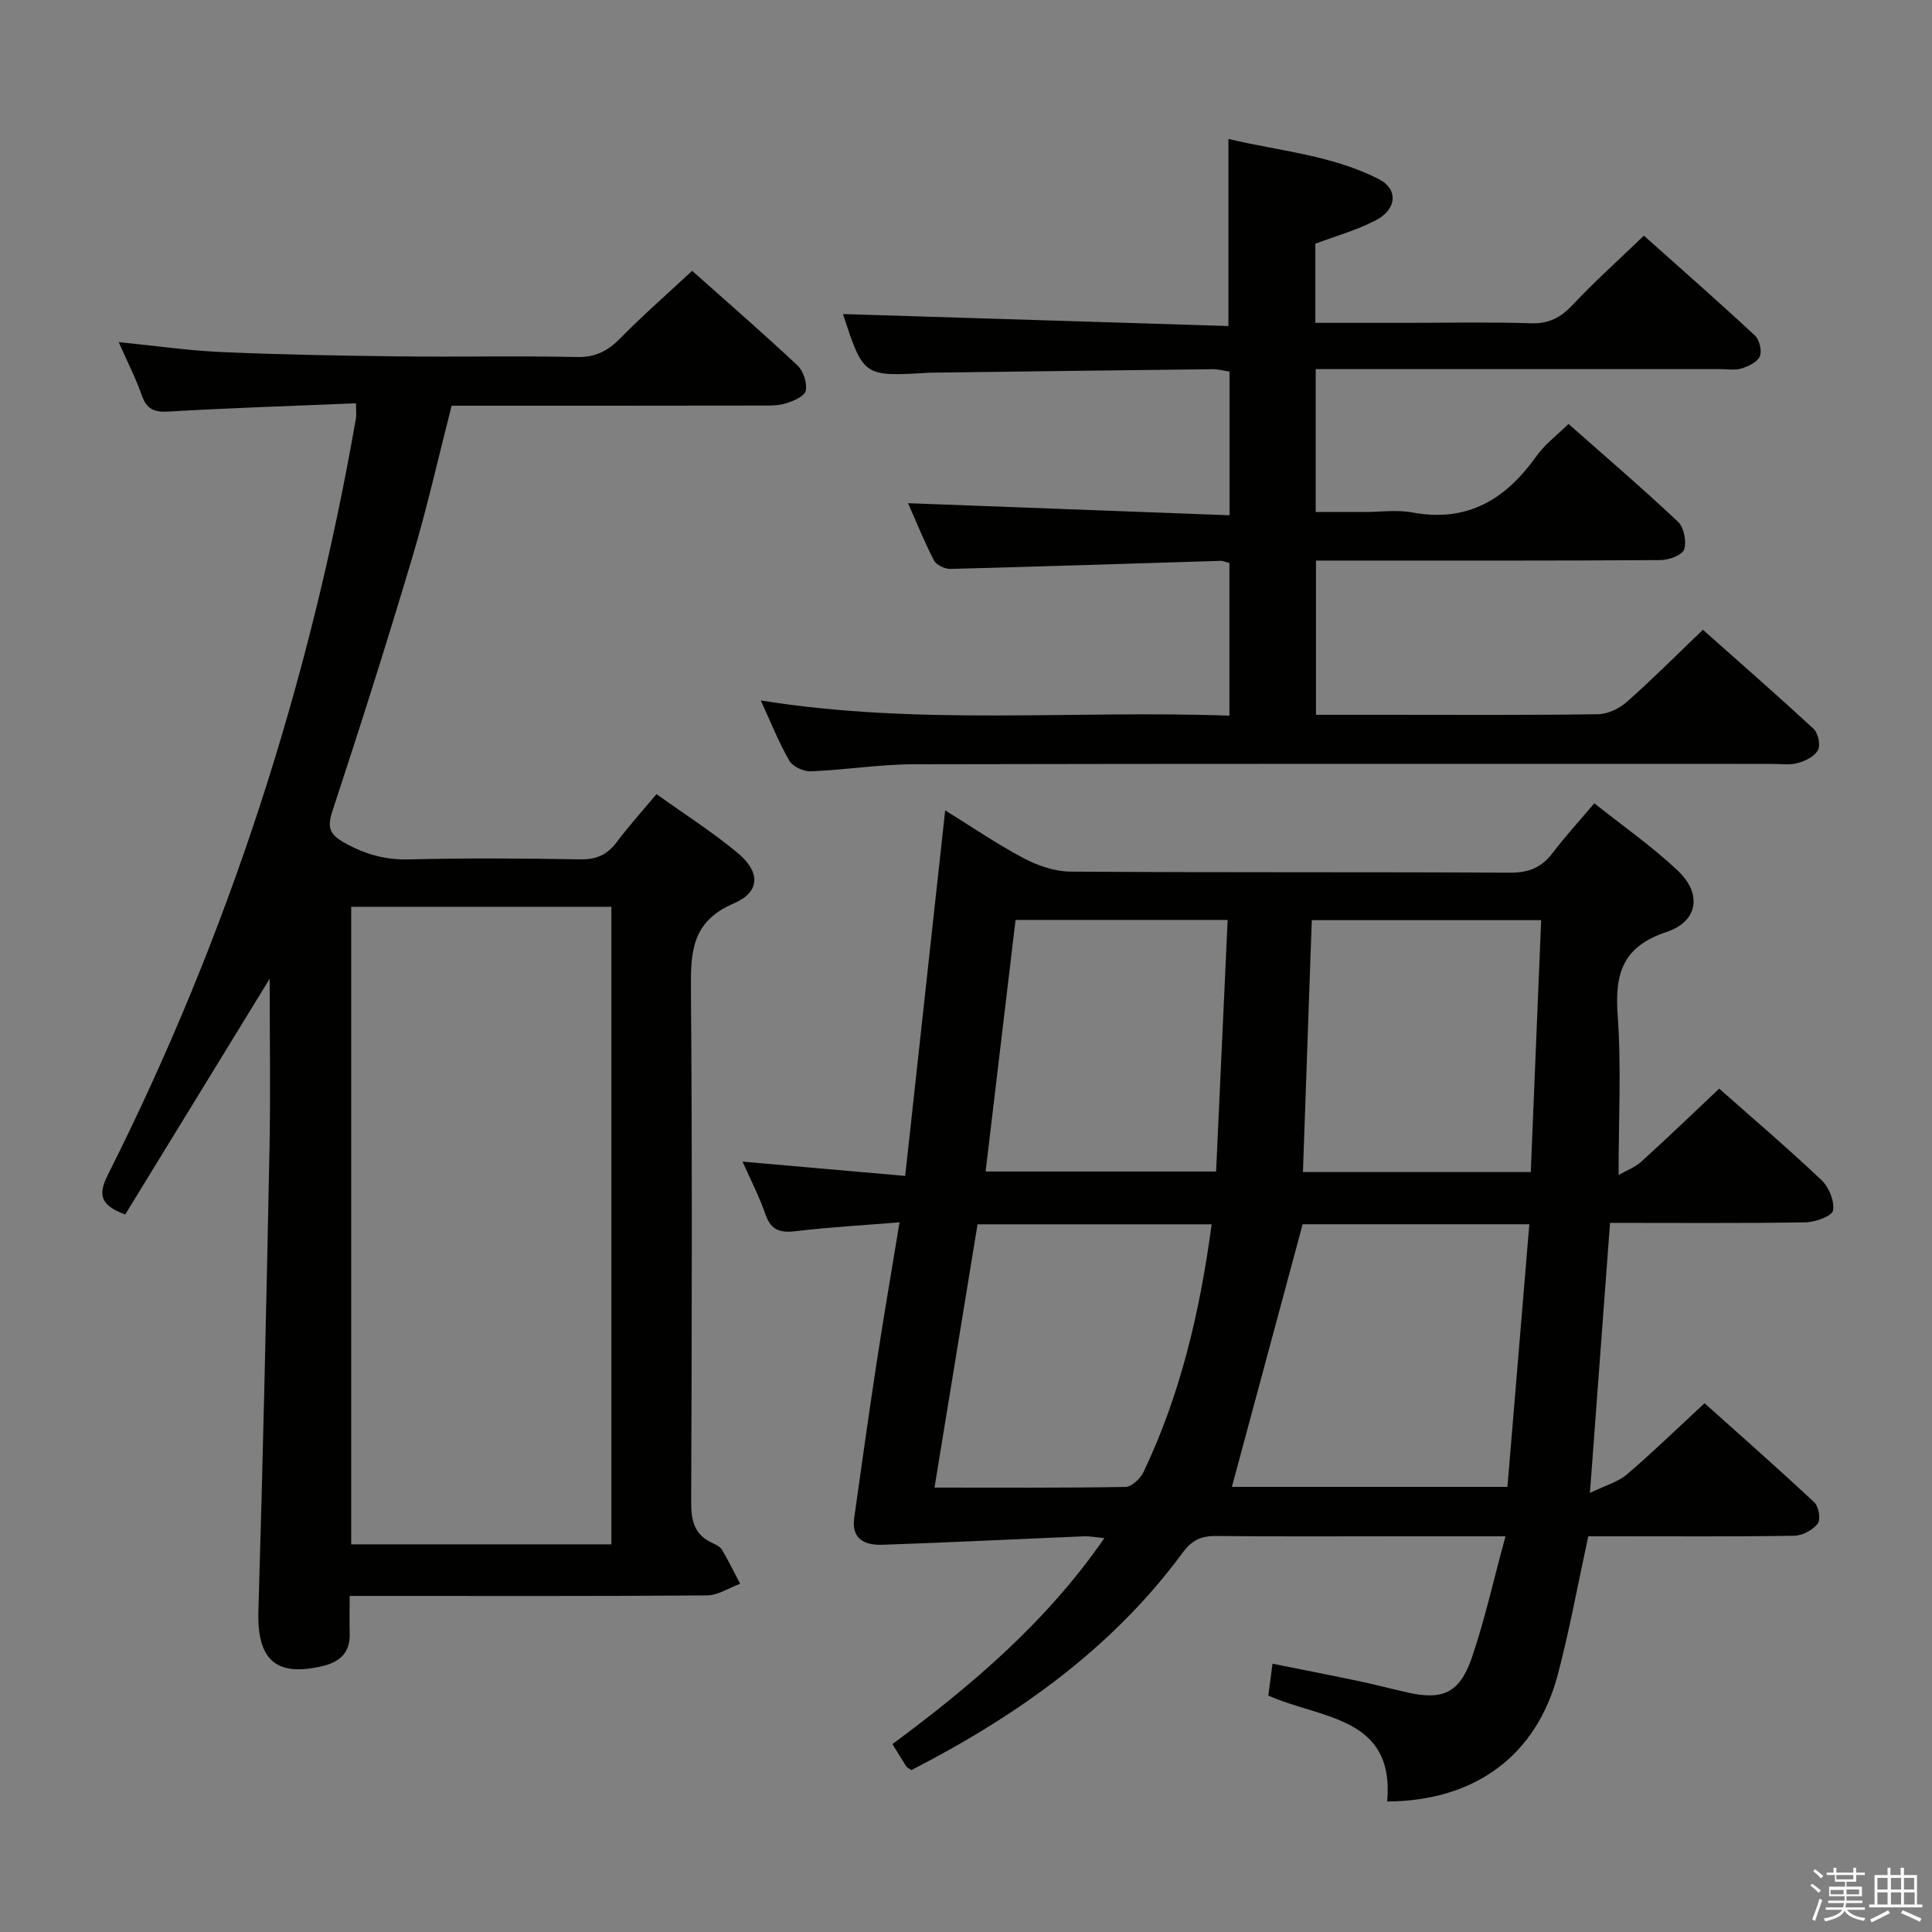 <svg enable-background="new 0 0 400 400" viewBox="0 0 400 400" xmlns="http://www.w3.org/2000/svg"><rect x="0" y="0" width="400" height="400" fill="#808080" stroke="none"/><path d="m374.8 390.4.4-.4c.7.5 1.3 1 1.8 1.4l-.5.5c-.5-.6-1.1-1.1-1.7-1.5zm1 7.3-.6-.3c.5-1.4 1.1-2.8 1.5-4.3.2.1.4.2.6.3-.5 1.3-1 2.8-1.5 4.3zm-.4-10.3.4-.4c.4.3 1 .8 1.7 1.4l-.5.5c-.4-.5-1-1-1.6-1.5zm2.5.3h1.7v-1h.6v1h3.5v-1h.6v1h1.8v.5h-1.8v1.4h-2v1h3.2v2h-3.2v.9h3.3v.5h-3.4c0 .3-.1.6-.1.9h4v.5h-3.7c.7.9 1.9 1.5 3.8 1.7-.1.2-.2.4-.3.6-2.1-.4-3.5-1.1-4-2.1-.4 1-1.8 1.7-4 2.2-.1-.2-.2-.4-.3-.6 2.1-.4 3.4-1 3.8-1.8h-3.4v-.5h3.6c.1-.3.1-.6.2-.9h-3.3v-.5h3.4c0-.3 0-.6 0-.9h-3.2v-2h3.3v-1h-2.1v-1.4h-1.7v-.5zm1.1 3.5v1h2.7c0-.3 0-.4 0-.4 0-.1 0-.2 0-.2 0-.1 0-.2 0-.3h-2.7zm1.2-3v.9h3.5v-.9zm4.7 3h-2.6v.6.4h2.6z" fill="#fafafb"/><path d="m393.6 386.7h.6v1.5h2.7v6.1h1.1v.6h-11v-.6h1.1v-6.1h2.7v-1.5h.6v1.5h2.1v-1.5zm-2.7 8.8.4.6c-1.2.6-2.5 1.3-3.8 1.9-.1-.2-.2-.4-.3-.6 1.2-.6 2.5-1.2 3.7-1.9zm-2.2-6.7v2.4h2.1v-2.4zm0 3v2.5h2.1v-2.5zm2.8-3v2.4h2.1v-2.4zm0 3v2.5h2.1v-2.5zm6 6.1c-1.4-.7-2.7-1.3-3.9-1.8l.3-.6c1.5.6 2.7 1.2 3.9 1.7zm-1.2-9.1h-2.1v2.4h2.1zm-2.1 3v2.5h2.2v-2.5z" fill="#fafafb"/><g fill="#010100"><path d="m311.7 318.07c-8.25 0-15.06 0-21.86 0-12.67 0-25.33.08-38-.06-3.09-.03-5 .78-6.97 3.44-14.74 20.01-34.46 33.87-56.18 45.03-.52-.37-.88-.5-1.05-.76-.9-1.39-1.76-2.81-2.87-4.62 16.34-12.12 31.79-25.16 43.88-42.65-1.83-.17-3.05-.42-4.25-.37-13.93.57-27.86 1.28-41.79 1.75-3.45.12-6.38-1.12-5.76-5.53 1.5-10.67 2.99-21.35 4.62-32 1.45-9.49 3.08-18.95 4.77-29.23-7.48.61-14.39.98-21.25 1.81-3.23.39-5.3.04-6.49-3.41-1.28-3.7-3.11-7.22-4.76-10.97 11.31.99 22.18 1.95 33.67 2.96 2.79-25.49 5.5-50.22 8.28-75.69 5.34 3.31 10.62 6.93 16.24 9.91 2.93 1.55 6.46 2.76 9.73 2.78 30.33.21 60.66.05 91 .22 3.92.02 6.58-1.12 8.87-4.17 2.49-3.31 5.32-6.38 8.56-10.2 5.86 4.68 12 8.94 17.35 14.02 4.98 4.73 4.13 10.45-2.39 12.62-9.08 3.01-10.75 8.58-10.13 17.18.77 10.74.19 21.57.19 33.14 1.45-.84 3.34-1.54 4.73-2.79 5.42-4.9 10.68-9.98 16.1-15.09 6.83 6.05 14.18 12.31 21.19 18.94 1.53 1.45 2.71 4.34 2.38 6.29-.19 1.14-3.67 2.42-5.68 2.45-13.3.22-26.6.11-40.49.11-1.36 18.37-2.7 36.33-4.16 55.92 3.18-1.55 5.79-2.25 7.65-3.84 5.32-4.53 10.33-9.42 16.08-14.74 7.08 6.34 15.02 13.33 22.75 20.55.9.84 1.33 3.55.68 4.38-1.04 1.32-3.15 2.48-4.83 2.51-12.5.2-25 .11-37.5.11-1.8 0-3.59 0-5.17 0-2.16 9.91-3.87 19.38-6.32 28.66-4.42 16.76-17.18 26.17-35.32 26.25 1.56-17.66-13.57-17.03-24.61-21.93.25-1.86.51-3.88.87-6.6 6.26 1.26 12.05 2.38 17.83 3.6 3.4.72 6.77 1.6 10.17 2.37 7.14 1.61 10.69.14 13.19-7 2.74-7.94 4.54-16.2 7.05-25.35zm-56.65-10.23h57.05c1.51-18.14 3.02-36.19 4.53-54.37-16.51 0-32.26 0-46.93 0-4.95 18.39-9.76 36.24-14.65 54.37zm-4.19-54.36c-16.43 0-32.34 0-48.47 0-2.97 18.2-5.9 36.13-8.91 54.51 13.61 0 26.58.09 39.55-.14 1.28-.02 3.07-1.73 3.72-3.08 7.65-16.03 11.66-33.1 14.11-51.29zm66.07-10.82c.73-17.73 1.44-34.9 2.15-52.15-16.47 0-32.02 0-47.49 0-.61 17.52-1.22 34.7-1.83 52.15zm-106.67-52.2c-2.08 17.45-4.13 34.65-6.2 52.09h47.72c.8-17.53 1.59-34.69 2.39-52.09-15.09 0-29.31 0-43.91 0z"/><path d="m73.71 83.5c-13.25.55-26.03.96-38.79 1.71-3.01.18-4.55-.47-5.56-3.36-1.25-3.56-2.99-6.94-4.79-11.02 7.64.76 14.53 1.77 21.46 2.07 12.29.53 24.61.74 36.91.89 12.16.14 24.33-.14 36.49.13 3.9.09 6.46-1.3 9.06-3.95 4.65-4.73 9.66-9.1 14.81-13.9 7 6.23 14.53 12.77 21.8 19.58 1.23 1.15 2.03 3.62 1.73 5.23-.21 1.13-2.55 2.17-4.12 2.64-1.7.52-3.61.45-5.43.45-21.16.04-42.3.03-63.78.03-2.7 10.54-5.04 21.02-8.1 31.28-5.26 17.65-10.83 35.22-16.6 52.71-1.16 3.53-.41 4.86 2.62 6.55 4.2 2.34 8.35 3.51 13.21 3.39 11.82-.29 23.66-.22 35.49-.01 3.35.06 5.62-.95 7.58-3.59 2.47-3.3 5.25-6.37 8.22-9.92 5.75 4.12 11.5 7.79 16.71 12.1 4.83 4 4.88 8.13-.75 10.55-8.74 3.76-8.89 10.12-8.83 17.95.29 35.32.18 70.64.05 105.97-.01 3.85.65 6.78 4.37 8.47.74.34 1.63.77 2.01 1.41 1.35 2.29 2.52 4.68 3.76 7.04-2.28.84-4.56 2.39-6.85 2.41-22.49.18-44.99.11-67.48.11-1.96 0-3.91 0-6.52 0 0 3.04-.05 5.49.01 7.93.09 3.86-2.14 5.76-5.56 6.58-9.81 2.35-13.65-1.35-13.34-11.47.96-31.76 1.65-63.54 2.29-95.31.24-11.74.04-23.49.04-35.51-10.17 16.61-20.08 32.78-29.9 48.8-5.65-2.02-5.46-4.53-3.51-8.39 24.94-49.58 41.76-101.84 51.28-156.48.11-.65.01-1.33.01-3.07zm-1 236.24h53.87c0-44.12 0-87.99 0-132-18.09 0-35.83 0-53.87 0z"/><path d="m254.54 148.17c0-10.91 0-21.15 0-31.61-.71-.17-1.33-.46-1.94-.44-18.61.56-37.22 1.19-55.84 1.67-1.15.03-2.91-.82-3.4-1.77-2.04-3.96-3.71-8.11-5.36-11.84 22.13.83 44.19 1.66 66.56 2.5 0-10.64 0-20.07 0-29.75-1.2-.18-2.32-.5-3.44-.49-19.48.22-38.95.47-58.43.72-.17 0-.33.01-.5.02-13.42.8-13.42.8-17.66-12.16 26.39.82 53.02 1.65 79.8 2.48 0-13.47 0-25.71 0-38.74 10.42 2.51 21.35 3.31 31.16 8.34 4.02 2.06 3.75 6.21-.63 8.5-3.92 2.05-8.29 3.26-12.53 4.86v16.38h19.12c8.5 0 17-.19 25.49.09 3.71.12 6.15-1.15 8.63-3.78 4.55-4.84 9.52-9.29 14.78-14.36 7.49 6.69 15.33 13.56 22.96 20.65.95.88 1.52 3.16 1.05 4.31-.48 1.18-2.33 2.08-3.76 2.53-1.37.43-2.97.14-4.47.14-25.83 0-51.66 0-77.49 0-1.97 0-3.94 0-6.24 0v29.59h10.05c3.33 0 6.76-.51 9.98.09 11.43 2.13 19.35-2.76 25.7-11.7 1.71-2.4 4.2-4.25 6.61-6.63 7.61 6.73 15.31 13.32 22.68 20.26 1.23 1.16 1.81 4.1 1.26 5.73-.4 1.18-3.17 2.19-4.88 2.2-21.83.15-43.66.1-65.49.1-1.82 0-3.64 0-5.85 0v31.93h14.42c14.67 0 29.33.1 43.99-.12 2.02-.03 4.4-1.18 5.95-2.55 5.23-4.62 10.16-9.58 15.75-14.93 7.42 6.6 15.28 13.45 22.93 20.53.94.87 1.45 3.35.88 4.4-.7 1.3-2.63 2.25-4.21 2.67-1.71.46-3.64.16-5.47.16-59.16 0-118.32-.05-177.48.08-7.12.02-14.23 1.18-21.36 1.46-1.5.06-3.74-.98-4.45-2.21-2.19-3.8-3.81-7.93-5.9-12.46 32.64 5.26 64.73 1.98 97.03 3.15z"/></g></svg>